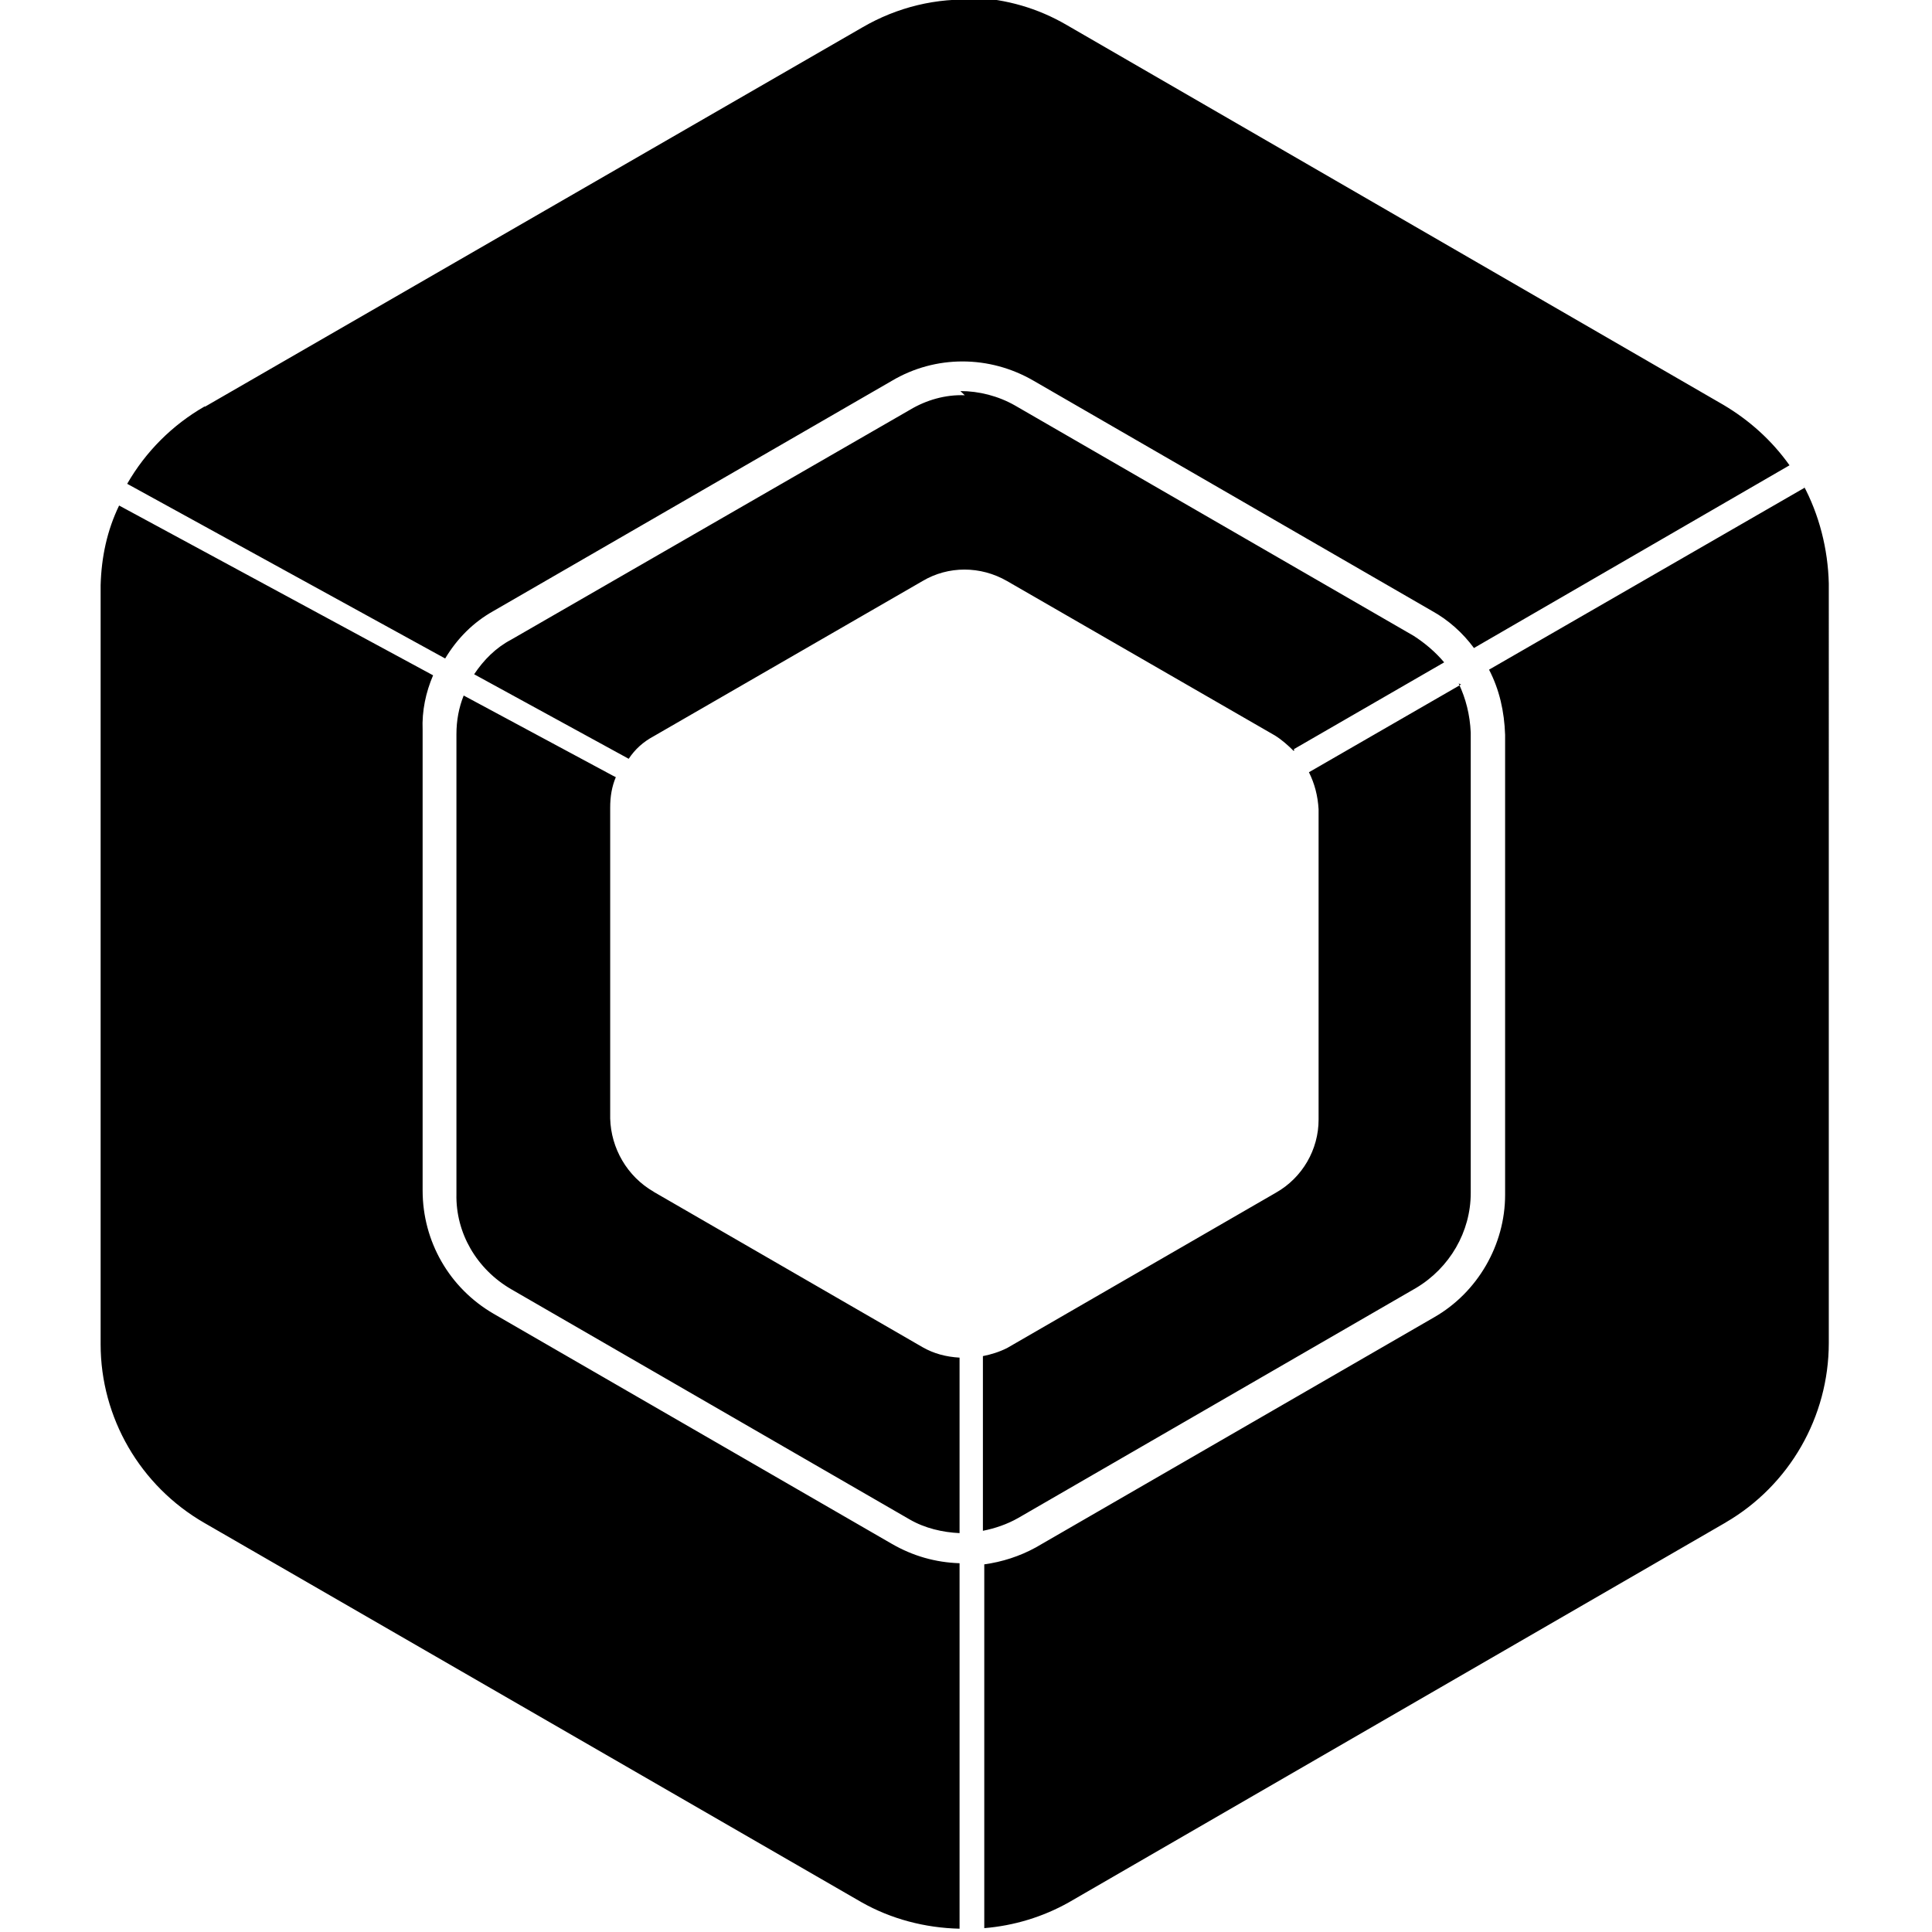 <svg viewBox="0 0 24 24" xmlns="http://www.w3.org/2000/svg"><path d="M12.135 0v-.001c-.5-.03-.99.09-1.42.34L2.55 5.05H2.54c-.4.23-.73.56-.96.96l3.95 2.17H5.53c.15-.25.35-.45.6-.59l4.95-2.86V4.73c.54-.32 1.21-.32 1.76 0l4.95 2.86v0c.2.11.38.27.52.46l3.92-2.27v0c-.22-.31-.5-.56-.82-.75L13.25.31v0c-.36-.21-.75-.32-1.16-.34Zm-.15 4.91l0 0c-.24-.01-.48.06-.68.18L6.35 7.946H6.35c-.19.1-.34.25-.46.43l1.92 1.05h0c.08-.12.18-.21.31-.28l3.34-1.928v0c.32-.19.72-.19 1.05 0l3.33 1.92v0c.08.05.16.12.23.19l.01-.01 -.01-.01 1.87-1.08v0c-.11-.13-.24-.24-.38-.33l-4.95-2.86v0c-.21-.12-.45-.18-.68-.18Zm10.432 1.149l-3.92 2.26v-.001c.13.25.19.52.2.81v5.715c0 .62-.34 1.21-.88 1.52l-4.95 2.86v0c-.2.11-.42.18-.64.21v4.52l0-.001c.37-.03.73-.14 1.05-.32l8.162-4.72h-.001c.79-.46 1.28-1.31 1.28-2.23V7.25 7.25c-.01-.43-.12-.86-.32-1.23ZM1.48 6.28v-.001c-.15.31-.22.64-.23.99v9.43c0 .91.49 1.76 1.29 2.22l8.16 4.71h0c.37.21.79.32 1.22.33v-4.54 0c-.3-.01-.58-.09-.84-.24l-4.95-2.86v0c-.55-.32-.88-.9-.88-1.53v-5.72 0c-.01-.24.04-.47.13-.68Zm16.67 2.223l-1.89 1.09v0c.07.14.11.29.12.46v3.856c0 .37-.2.72-.53.907l-3.34 1.93v0c-.1.05-.2.08-.3.1v2.17c.15-.03.3-.08.44-.16L17.59 16v0c.42-.25.68-.7.68-1.18V9.1v0c-.01-.22-.06-.42-.15-.61ZM5.76 8.64v0c-.06.15-.09.31-.09.48v5.715 0c-.01.48.25.93.68 1.18l4.95 2.86c.19.11.41.16.62.17v-2.18 0c-.17-.01-.32-.05-.46-.13l-3.34-1.93 0-.001c-.33-.19-.53-.54-.54-.91v-3.86 0c0-.14.02-.26.07-.38l-.04-.02Z"/></svg>